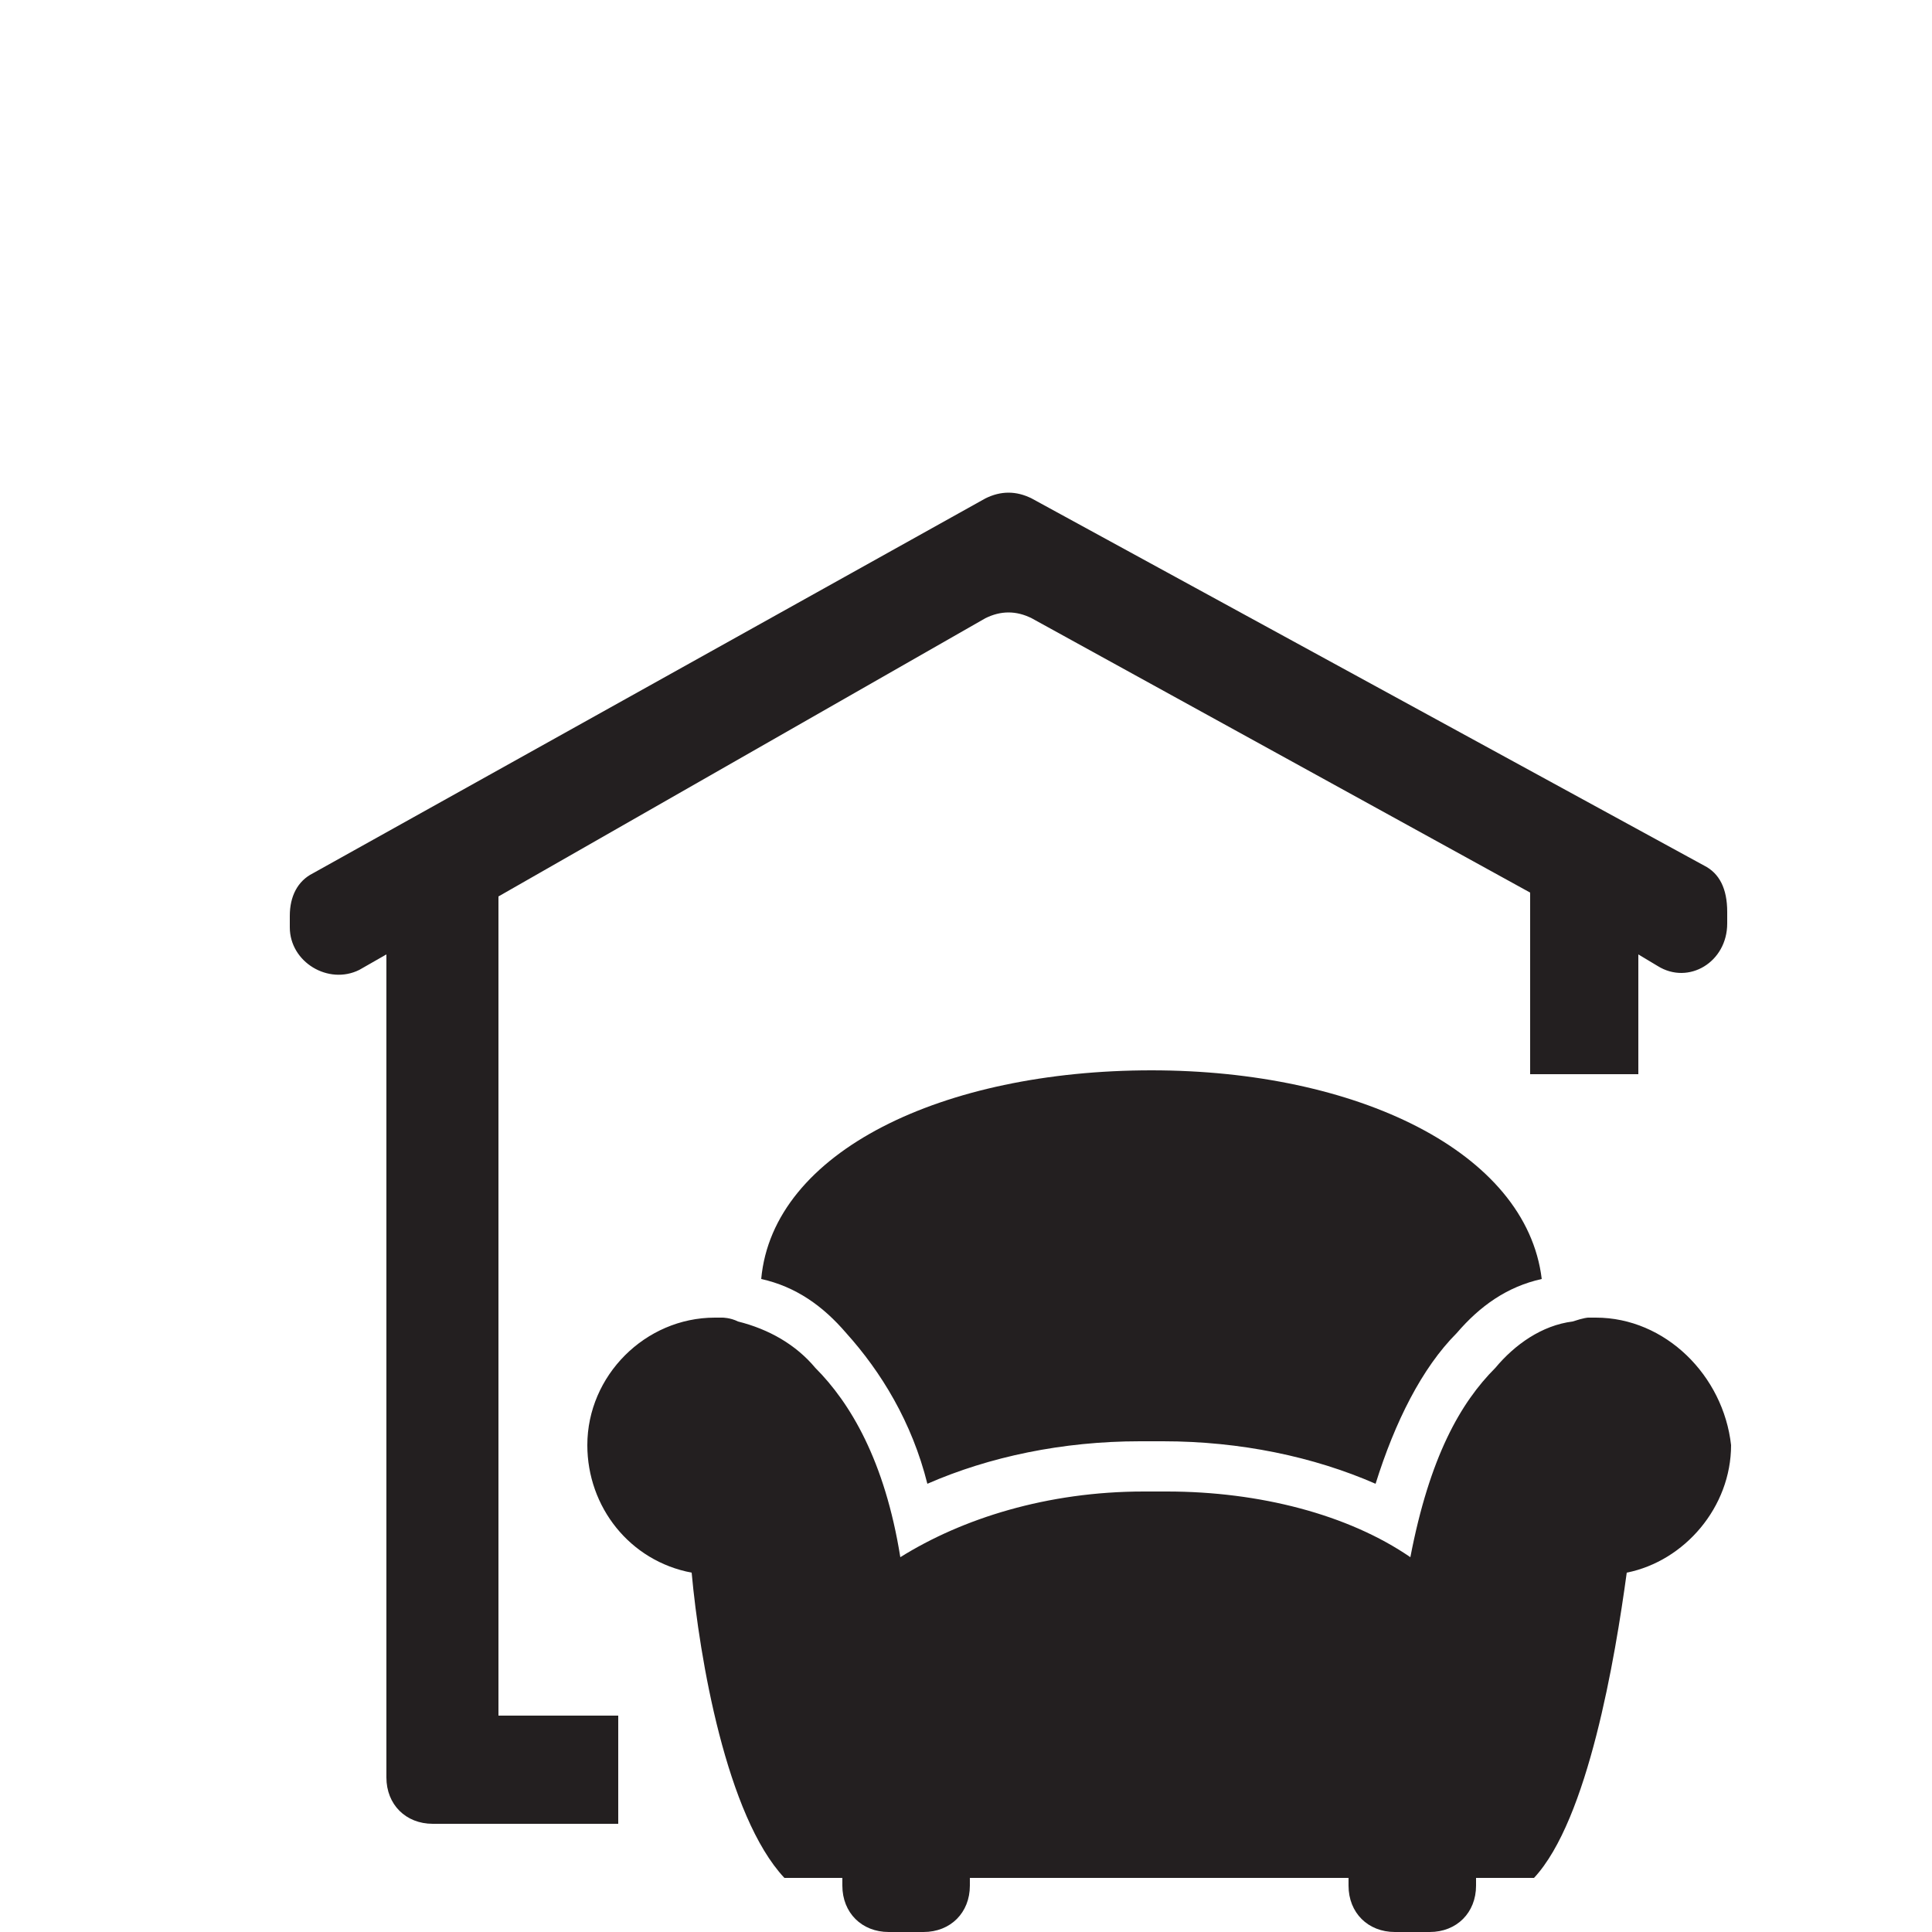 <?xml version="1.0" encoding="utf-8"?>
<!-- Generator: Adobe Illustrator 23.0.2, SVG Export Plug-In . SVG Version: 6.00 Build 0)  -->
<svg version="1.1" id="Layer_1" xmlns="http://www.w3.org/2000/svg" xmlns:xlink="http://www.w3.org/1999/xlink" x="0px" y="0px"
	 viewBox="0 0 50 50" style="enable-background:new 0 0 50 50;" xml:space="preserve">
<style type="text/css">
	.st0{fill:#231F20;}
</style>
<path class="st0" d="M44.1,22.4l-17.4-9.5c-0.4-0.2-0.8-0.2-1.2,0L8.1,22.6c-0.4,0.2-0.6,0.6-0.6,1.1V24c0,0.9,1,1.5,1.8,1.1
	l0.7-0.4V46c0,0.7,0.5,1.2,1.2,1.2h0.2h0.2H16v-2.8h-3.1v-21c0-0.1,0-0.1,0-0.2L25.5,16c0.4-0.2,0.8-0.2,1.2,0l12.9,7.1
	c0,0.1,0,0.2,0,0.3v4.4h2.8v-3.1l0.5,0.3c0.8,0.5,1.8-0.1,1.8-1.1v-0.3C44.7,23,44.5,22.6,44.1,22.4z M41.3,34.1c-0.1,0-0.1,0-0.2,0
	l0,0c0,0-0.1,0-0.4,0.1c-0.8,0.1-1.5,0.6-2,1.2c-0.9,0.9-1.7,2.3-2.2,4.9c-1.6-1.1-3.9-1.7-6.3-1.7c-0.1,0-0.2,0-0.3,0
	c-0.1,0-0.2,0-0.3,0c-2.5,0-4.7,0.7-6.3,1.7c-0.4-2.5-1.3-4-2.2-4.9c-0.5-0.6-1.2-1-2-1.2c-0.2-0.1-0.4-0.1-0.4-0.1l0,0
	c-0.1,0-0.1,0-0.2,0c-1.8,0-3.3,1.5-3.3,3.3c0,1.6,1.1,3,2.7,3.3c0.2,2.2,0.9,6.3,2.4,7.9h1.5c0,0.1,0,0.1,0,0.2
	c0,0.7,0.5,1.2,1.2,1.2h0.9c0.7,0,1.2-0.5,1.2-1.2c0-0.1,0-0.1,0-0.2H28h4h2.9c0,0.1,0,0.1,0,0.2c0,0.7,0.5,1.2,1.2,1.2H37
	c0.7,0,1.2-0.5,1.2-1.2c0-0.1,0-0.1,0-0.2h1.5c1.4-1.5,2.1-5.7,2.4-7.9c1.5-0.3,2.7-1.7,2.7-3.3C44.6,35.6,43.1,34.1,41.3,34.1z
	 M21.9,34.5c0.9,1,1.7,2.3,2.1,3.9c1.6-0.7,3.5-1.1,5.5-1.1c0.1,0,0.2,0,0.2,0h0.1h0.1c0.1,0,0.2,0,0.2,0c2,0,3.9,0.4,5.5,1.1
	c0.5-1.6,1.2-3,2.1-3.9c0.6-0.7,1.3-1.2,2.2-1.4c-0.4-3.3-4.8-5.4-10.1-5.4c-5.4,0-9.8,2.1-10.1,5.4C20.6,33.3,21.3,33.8,21.9,34.5z
	"/>
</svg>
